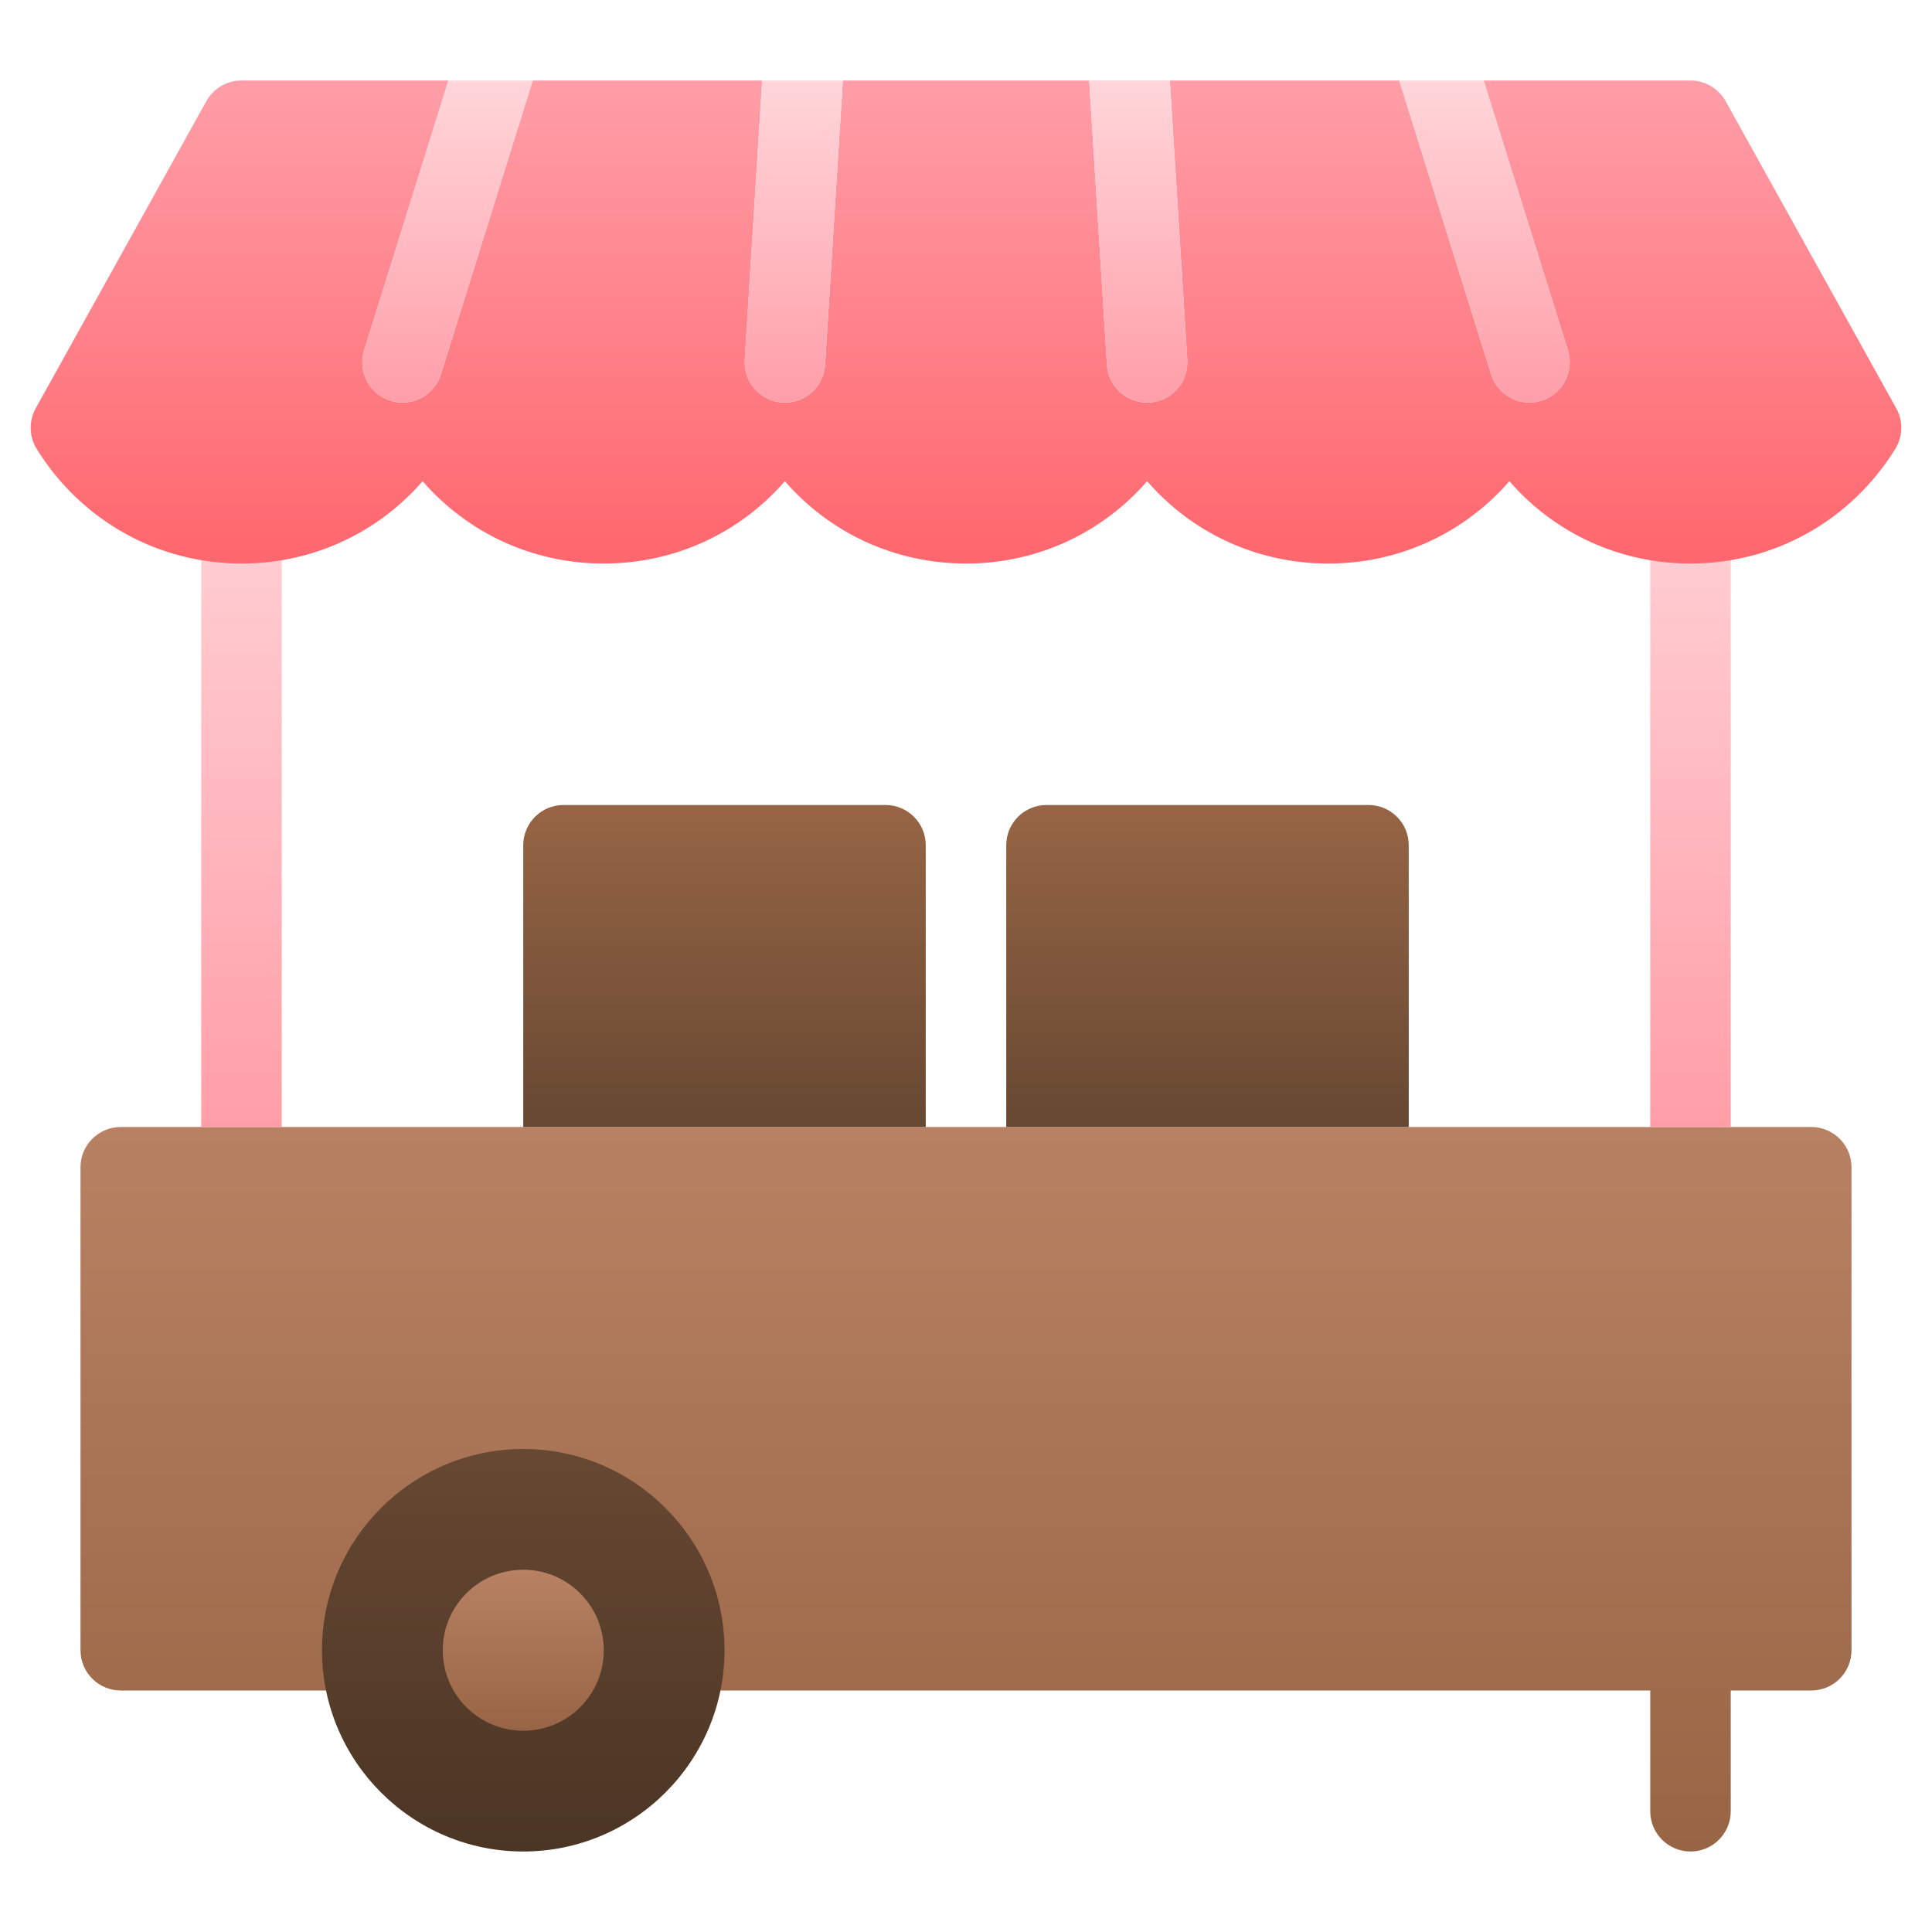 <svg xmlns="http://www.w3.org/2000/svg" height="48" width="48" style="" viewBox="0 0 48 48"><path d="M45 28H3C2.448 28 2 28.448 2 29V41C2 41.552 2.448 42 3 42H41V45C41 45.552 41.448 46 42 46C42.552 46 43 45.552 43 45V42H45C45.552 42 46 41.552 46 41V29C46 28.448 45.552 28 45 28Z" fill="url(#nc-farmer-market-0_linear_210_2)"></path> <path d="M35 28H25V21C25 20.448 25.448 20 26 20H34C34.552 20 35 20.448 35 21V28Z" fill="url(#nc-farmer-market-1_linear_210_2)"></path> <path d="M23 28H13V21C13 20.448 13.448 20 14 20H22C22.552 20 23 20.448 23 21V28Z" fill="url(#nc-farmer-market-2_linear_210_2)"></path> <path d="M5 28V11.896C5 11.343 5.447 10.896 6 10.896C6.553 10.896 7 11.343 7 11.896V28H5Z" fill="url(#nc-farmer-market-3_linear_210_2)"></path> <path d="M41 28V11.896C41 11.343 41.447 10.896 42 10.896C42.553 10.896 43 11.343 43 11.896V28H41Z" fill="url(#nc-farmer-market-4_linear_210_2)"></path> <path d="M47.111 10.142L42.874 2.515C42.698 2.198 42.363 2 42 2H36.86L38.954 8.702C39.119 9.228 38.825 9.79 38.298 9.954C38.199 9.985 38.099 10 38 10C37.574 10 37.18 9.727 37.046 9.298L34.765 2H29.064L29.498 8.938C29.532 9.49 29.113 9.964 28.562 9.999C28.541 9.999 28.52 10.001 28.499 10.001C27.976 10.001 27.535 9.594 27.502 9.063L27.061 2.001H20.94L20.499 9.063C20.466 9.593 20.025 10.001 19.502 10.001C19.481 10.001 19.46 10.001 19.439 9.999C18.888 9.965 18.469 9.49 18.503 8.938L18.937 2H13.236L10.955 9.298C10.821 9.727 10.427 10 10.001 10C9.902 10 9.802 9.985 9.703 9.954C9.176 9.79 8.882 9.228 9.047 8.702L11.141 2H6C5.637 2 5.302 2.197 5.126 2.515L0.889 10.142C0.712 10.459 0.722 10.847 0.913 11.155C2.019 12.937 3.921 14.001 6 14.001C7.764 14.001 9.382 13.244 10.5 11.955C11.618 13.244 13.236 14.001 15 14.001C16.764 14.001 18.382 13.244 19.5 11.955C20.618 13.244 22.236 14.001 24 14.001C25.764 14.001 27.382 13.244 28.5 11.955C29.618 13.244 31.236 14.001 33 14.001C34.764 14.001 36.382 13.244 37.5 11.955C38.618 13.244 40.236 14.001 42 14.001C44.079 14.001 45.98 12.938 47.087 11.155C47.278 10.847 47.288 10.46 47.111 10.142Z" fill="url(#nc-farmer-market-5_linear_210_2)"></path> <path d="M28.499 10C28.52 10 28.541 10 28.562 9.998C29.113 9.964 29.532 9.489 29.498 8.937L29.064 1.999H27.06L27.501 9.061C27.534 9.591 27.975 9.999 28.498 9.999L28.499 10Z" fill="url(#nc-farmer-market-6_linear_210_2)"></path> <path d="M38 10C38.099 10 38.199 9.985 38.298 9.954C38.825 9.79 39.119 9.228 38.954 8.702L36.86 2H34.766L37.047 9.298C37.181 9.727 37.574 10 38 10Z" fill="url(#nc-farmer-market-7_linear_210_2)"></path> <path d="M19.438 9.998C19.459 9.998 19.48 10 19.501 10C20.024 10 20.465 9.593 20.498 9.062L20.939 2H18.935L18.501 8.938C18.467 9.49 18.886 9.964 19.437 9.999L19.438 9.998Z" fill="url(#nc-farmer-market-8_linear_210_2)"></path> <path d="M9.702 9.954C9.801 9.985 9.901 10 10 10C10.426 10 10.82 9.727 10.954 9.298L13.235 2H11.141L9.047 8.702C8.882 9.228 9.176 9.79 9.703 9.954H9.702Z" fill="url(#nc-farmer-market-9_linear_210_2)"></path> <path d="M13 46C10.243 46 8 43.757 8 41C8 38.243 10.243 36 13 36C15.757 36 18 38.243 18 41C18 43.757 15.757 46 13 46Z" fill="url(#nc-farmer-market-10_linear_210_2)"></path> <path d="M13 43C14.105 43 15 42.105 15 41C15 39.895 14.105 39 13 39C11.895 39 11 39.895 11 41C11 42.105 11.895 43 13 43Z" fill="url(#nc-farmer-market-11_linear_210_2)"></path> <defs> <linearGradient id="nc-farmer-market-0_linear_210_2" x1="24" y1="28" x2="24" y2="46" gradientUnits="userSpaceOnUse"> <stop stop-color="#B88163"></stop> <stop offset="1" stop-color="#976545"></stop> </linearGradient> <linearGradient id="nc-farmer-market-1_linear_210_2" x1="30" y1="20" x2="30" y2="28" gradientUnits="userSpaceOnUse"> <stop stop-color="#976545"></stop> <stop offset="1" stop-color="#674832"></stop> </linearGradient> <linearGradient id="nc-farmer-market-2_linear_210_2" x1="18" y1="20" x2="18" y2="28" gradientUnits="userSpaceOnUse"> <stop stop-color="#976545"></stop> <stop offset="1" stop-color="#674832"></stop> </linearGradient> <linearGradient id="nc-farmer-market-3_linear_210_2" x1="6" y1="10.896" x2="6" y2="28" gradientUnits="userSpaceOnUse"> <stop stop-color="#FFD6DA"></stop> <stop offset="1" stop-color="#FF9EA8"></stop> </linearGradient> <linearGradient id="nc-farmer-market-4_linear_210_2" x1="42" y1="10.896" x2="42" y2="28" gradientUnits="userSpaceOnUse"> <stop stop-color="#FFD6DA"></stop> <stop offset="1" stop-color="#FF9EA8"></stop> </linearGradient> <linearGradient id="nc-farmer-market-5_linear_210_2" x1="24" y1="2" x2="24" y2="14.001" gradientUnits="userSpaceOnUse"> <stop stop-color="#FF9EA8"></stop> <stop offset="1" stop-color="#FF666D"></stop> </linearGradient> <linearGradient id="nc-farmer-market-6_linear_210_2" x1="28.28" y1="1.999" x2="28.28" y2="10" gradientUnits="userSpaceOnUse"> <stop stop-color="#FFD6DA"></stop> <stop offset="1" stop-color="#FF9EA8"></stop> </linearGradient> <linearGradient id="nc-farmer-market-7_linear_210_2" x1="36.883" y1="2" x2="36.883" y2="10" gradientUnits="userSpaceOnUse"> <stop stop-color="#FFD6DA"></stop> <stop offset="1" stop-color="#FF9EA8"></stop> </linearGradient> <linearGradient id="nc-farmer-market-8_linear_210_2" x1="19.719" y1="2" x2="19.719" y2="10" gradientUnits="userSpaceOnUse"> <stop stop-color="#FFD6DA"></stop> <stop offset="1" stop-color="#FF9EA8"></stop> </linearGradient> <linearGradient id="nc-farmer-market-9_linear_210_2" x1="11.118" y1="2" x2="11.118" y2="10" gradientUnits="userSpaceOnUse"> <stop stop-color="#FFD6DA"></stop> <stop offset="1" stop-color="#FF9EA8"></stop> </linearGradient> <linearGradient id="nc-farmer-market-10_linear_210_2" x1="13" y1="36" x2="13" y2="46" gradientUnits="userSpaceOnUse"> <stop stop-color="#674832"></stop> <stop offset="1" stop-color="#4B3525"></stop> </linearGradient> <linearGradient id="nc-farmer-market-11_linear_210_2" x1="13" y1="39" x2="13" y2="43" gradientUnits="userSpaceOnUse"> <stop stop-color="#B88163"></stop> <stop offset="1" stop-color="#976545"></stop> </linearGradient> </defs></svg>